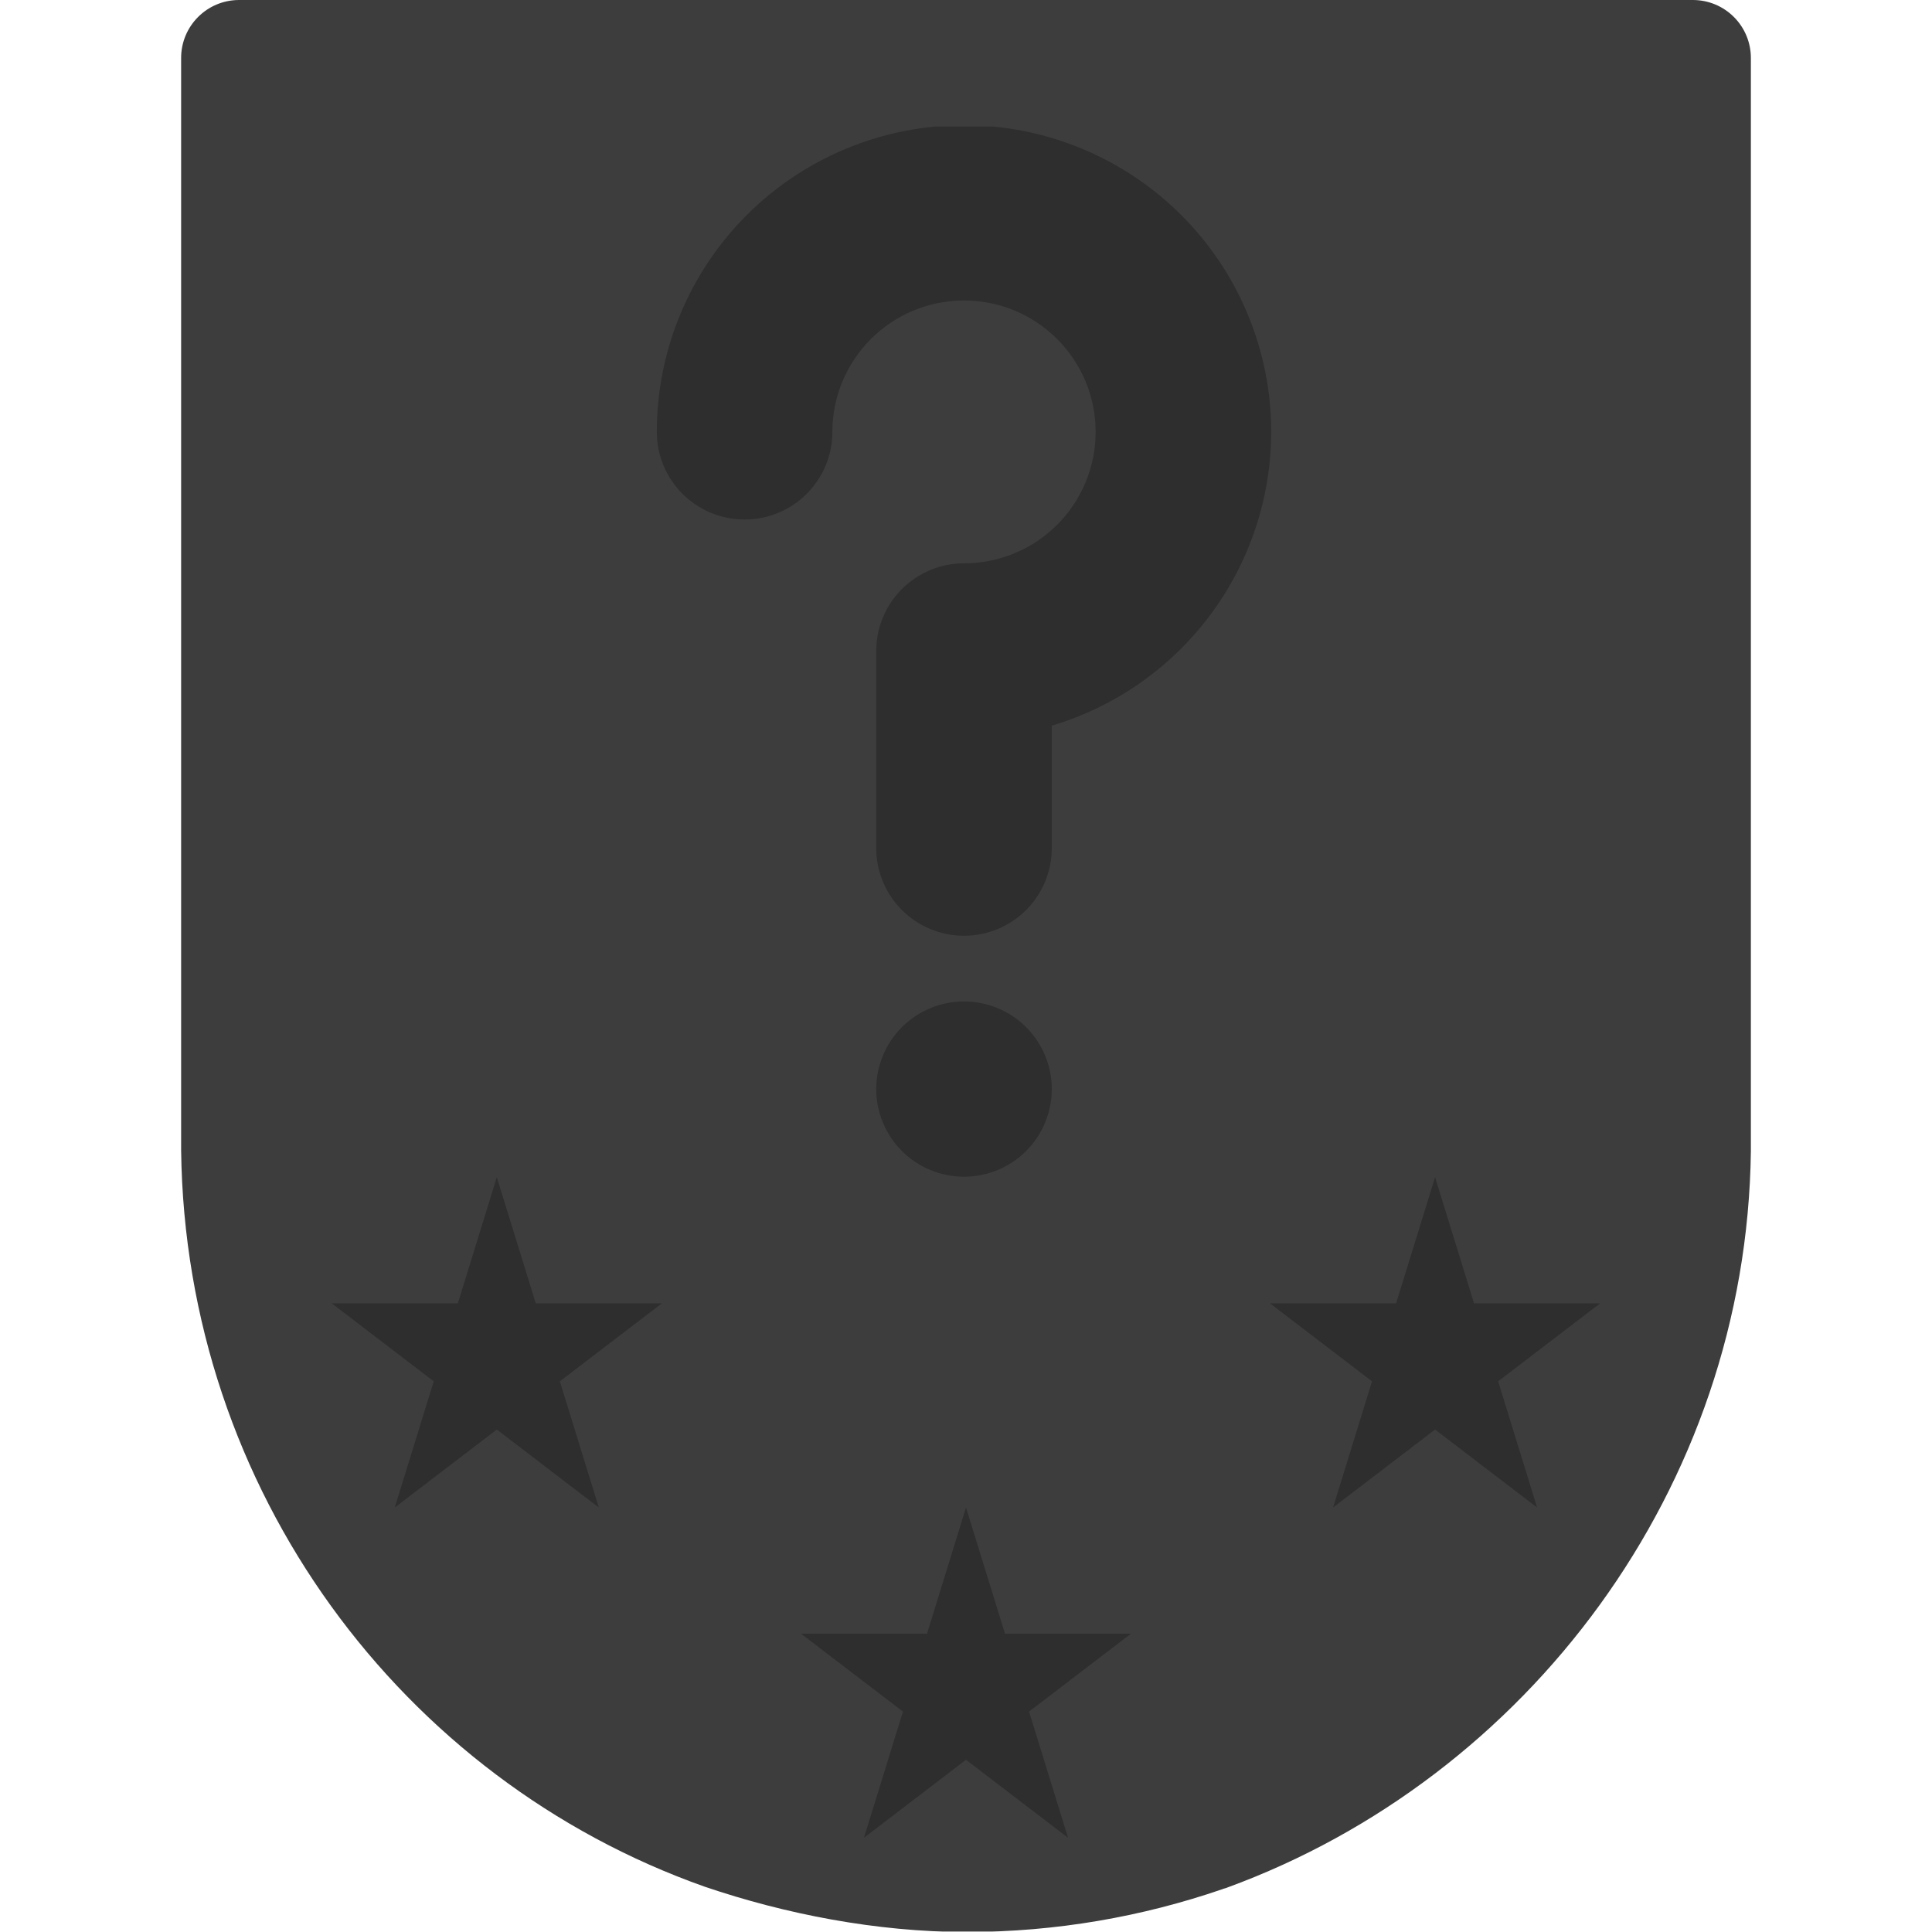 <svg xmlns="http://www.w3.org/2000/svg" xmlns:xlink="http://www.w3.org/1999/xlink" width="500" zoomAndPan="magnify" viewBox="0 0 375 375" height="500" preserveAspectRatio="xMidYMid meet" version="1.0"><defs><filter x="0%" y="0%" width="100%" height="100%" id="af076ff244"><feColorMatrix values="0 0 0 0 1 0 0 0 0 1 0 0 0 0 1 0 0 0 1 0" color-interpolation-filters="sRGB"/></filter><clipPath id="649665eac9"><path d="M 35.156 0 L 339.844 0 L 339.844 375 L 35.156 375 Z M 35.156 0 " clip-rule="nonzero"/></clipPath><clipPath id="d3e87ac55b"><path d="M 136.773 366.203 C 152.395 371.516 170.152 375 187.582 375 C 205.012 375 221.785 372.012 237.238 366.699 C 237.57 366.535 237.898 366.535 238.227 366.367 C 296.27 345.121 339.023 289.012 339.844 223.441 L 339.844 11.25 C 339.844 8.266 338.66 5.406 336.547 3.297 C 334.438 1.184 331.578 0 328.594 0 L 46.406 0 C 40.191 0 35.156 5.035 35.156 11.25 L 35.156 223.273 C 35.977 289.344 78.074 345.453 136.773 366.203 Z M 136.773 366.203 " clip-rule="nonzero"/></clipPath><mask id="696752956e"><g filter="url(#af076ff244)"><rect x="-37.5" width="450" fill="#000000" y="-37.5" height="450" fill-opacity="0.25"/></g></mask><clipPath id="536710402d"><path d="M 0.465 0.602 L 64.535 0.602 L 64.535 64.922 L 0.465 64.922 Z M 0.465 0.602 " clip-rule="nonzero"/></clipPath><clipPath id="3239cdb1ed"><path d="M 32.5 0.602 L 40.062 25.086 L 64.535 25.086 L 44.738 40.219 L 52.301 64.703 L 32.5 49.57 L 12.699 64.703 L 20.262 40.219 L 0.465 25.086 L 24.938 25.086 Z M 32.5 0.602 " clip-rule="nonzero"/></clipPath><clipPath id="c9da8722d8"><rect x="0" width="65" y="0" height="66"/></clipPath><mask id="ae6ef12aac"><g filter="url(#af076ff244)"><rect x="-37.5" width="450" fill="#000000" y="-37.5" height="450" fill-opacity="0.25"/></g></mask><clipPath id="a4fc1fb782"><path d="M 0.512 0.496 L 64.582 0.496 L 64.582 64.82 L 0.512 64.82 Z M 0.512 0.496 " clip-rule="nonzero"/></clipPath><clipPath id="f93cf3daab"><path d="M 32.547 0.496 L 40.109 24.98 L 64.582 24.98 L 44.785 40.113 L 52.348 64.602 L 32.547 49.469 L 12.75 64.602 L 20.312 40.113 L 0.512 24.98 L 24.984 24.98 Z M 32.547 0.496 " clip-rule="nonzero"/></clipPath><clipPath id="44cc17a6b1"><rect x="0" width="65" y="0" height="66"/></clipPath><mask id="92023364d0"><g filter="url(#af076ff244)"><rect x="-37.5" width="450" fill="#000000" y="-37.5" height="450" fill-opacity="0.25"/></g></mask><clipPath id="29c7125b7d"><path d="M 0.395 0.496 L 64.465 0.496 L 64.465 64.82 L 0.395 64.82 Z M 0.395 0.496 " clip-rule="nonzero"/></clipPath><clipPath id="7ad0cd81d2"><path d="M 32.43 0.496 L 39.992 24.98 L 64.465 24.98 L 44.664 40.113 L 52.227 64.602 L 32.43 49.469 L 12.629 64.602 L 20.191 40.113 L 0.395 24.98 L 24.867 24.98 Z M 32.43 0.496 " clip-rule="nonzero"/></clipPath><clipPath id="0ad2a959ea"><rect x="0" width="65" y="0" height="66"/></clipPath><mask id="17096157a6"><g filter="url(#af076ff244)"><rect x="-37.5" width="450" fill="#000000" y="-37.5" height="450" fill-opacity="0.25"/></g></mask><clipPath id="43d449335b"><path d="M 43 170 L 78 170 L 78 204.562 L 43 204.562 Z M 43 170 " clip-rule="nonzero"/></clipPath><clipPath id="2071d5466d"><path d="M 0.488 0.562 L 119.738 0.562 L 119.738 158 L 0.488 158 Z M 0.488 0.562 " clip-rule="nonzero"/></clipPath><clipPath id="3f352034f0"><rect x="0" width="120" y="0" height="205"/></clipPath></defs><g clip-path="url(#649665eac9)"><g clip-path="url(#d3e87ac55b)"><path fill="#3d3d3d" d="M 35.156 0 L 339.844 0 L 339.844 374.91 L 35.156 374.91 Z M 35.156 0 " fill-opacity="1" fill-rule="nonzero"/></g></g><g mask="url(#696752956e)"><g transform="matrix(1, 0, 0, 1, 155, 292)"><g clip-path="url(#c9da8722d8)"><g clip-path="url(#536710402d)"><g clip-path="url(#3239cdb1ed)"><path fill="#000000" d="M 0.465 0.602 L 64.535 0.602 L 64.535 64.672 L 0.465 64.672 Z M 0.465 0.602 " fill-opacity="1" fill-rule="nonzero"/></g></g></g></g></g><g mask="url(#ae6ef12aac)"><g transform="matrix(1, 0, 0, 1, 246, 228)"><g clip-path="url(#44cc17a6b1)"><g clip-path="url(#a4fc1fb782)"><g clip-path="url(#f93cf3daab)"><path fill="#000000" d="M 0.512 0.496 L 64.582 0.496 L 64.582 64.566 L 0.512 64.566 Z M 0.512 0.496 " fill-opacity="1" fill-rule="nonzero"/></g></g></g></g></g><g mask="url(#92023364d0)"><g transform="matrix(1, 0, 0, 1, 64, 228)"><g clip-path="url(#0ad2a959ea)"><g clip-path="url(#29c7125b7d)"><g clip-path="url(#7ad0cd81d2)"><path fill="#000000" d="M 0.395 0.496 L 64.465 0.496 L 64.465 64.566 L 0.395 64.566 Z M 0.395 0.496 " fill-opacity="1" fill-rule="nonzero"/></g></g></g></g></g><g mask="url(#17096157a6)"><g transform="matrix(1, 0, 0, 1, 127, 24)"><g clip-path="url(#3f352034f0)"><g clip-path="url(#43d449335b)"><path fill="#000000" d="M 77.148 187.391 C 77.148 187.945 77.121 188.504 77.066 189.059 C 77.012 189.613 76.93 190.16 76.82 190.707 C 76.715 191.254 76.578 191.793 76.414 192.328 C 76.254 192.859 76.066 193.383 75.852 193.898 C 75.641 194.414 75.402 194.918 75.137 195.406 C 74.875 195.898 74.59 196.375 74.277 196.84 C 73.969 197.301 73.637 197.75 73.281 198.18 C 72.93 198.609 72.555 199.023 72.16 199.418 C 71.766 199.809 71.352 200.184 70.922 200.539 C 70.488 200.891 70.043 201.223 69.578 201.531 C 69.113 201.84 68.637 202.129 68.145 202.391 C 67.652 202.652 67.148 202.891 66.633 203.102 C 66.117 203.316 65.594 203.504 65.059 203.664 C 64.523 203.828 63.984 203.961 63.438 204.07 C 62.891 204.18 62.34 204.262 61.785 204.316 C 61.227 204.371 60.672 204.398 60.113 204.398 C 59.555 204.398 59 204.371 58.445 204.316 C 57.887 204.262 57.336 204.18 56.789 204.07 C 56.242 203.961 55.703 203.828 55.168 203.664 C 54.633 203.504 54.109 203.316 53.594 203.102 C 53.078 202.891 52.574 202.652 52.082 202.391 C 51.59 202.129 51.113 201.84 50.648 201.531 C 50.184 201.223 49.738 200.891 49.305 200.539 C 48.875 200.184 48.461 199.809 48.066 199.418 C 47.672 199.023 47.297 198.609 46.945 198.18 C 46.59 197.75 46.258 197.301 45.949 196.84 C 45.641 196.375 45.352 195.898 45.09 195.406 C 44.828 194.918 44.59 194.414 44.375 193.898 C 44.16 193.383 43.973 192.859 43.812 192.328 C 43.648 191.793 43.516 191.254 43.406 190.707 C 43.297 190.16 43.215 189.613 43.16 189.059 C 43.105 188.504 43.078 187.945 43.078 187.391 C 43.078 186.832 43.105 186.277 43.16 185.723 C 43.215 185.168 43.297 184.617 43.406 184.07 C 43.516 183.527 43.648 182.984 43.812 182.453 C 43.973 181.918 44.16 181.395 44.375 180.883 C 44.59 180.367 44.828 179.863 45.09 179.371 C 45.352 178.883 45.641 178.402 45.949 177.941 C 46.258 177.477 46.59 177.031 46.945 176.602 C 47.297 176.168 47.672 175.758 48.066 175.363 C 48.461 174.969 48.875 174.598 49.305 174.242 C 49.738 173.891 50.184 173.559 50.648 173.25 C 51.113 172.938 51.59 172.652 52.082 172.391 C 52.574 172.129 53.078 171.891 53.594 171.676 C 54.109 171.465 54.633 171.277 55.168 171.113 C 55.703 170.953 56.242 170.816 56.789 170.707 C 57.336 170.602 57.887 170.52 58.445 170.465 C 59 170.41 59.555 170.383 60.113 170.383 C 60.672 170.383 61.227 170.41 61.785 170.465 C 62.34 170.52 62.891 170.602 63.438 170.707 C 63.984 170.816 64.523 170.953 65.059 171.113 C 65.594 171.277 66.117 171.465 66.633 171.676 C 67.148 171.891 67.652 172.129 68.145 172.391 C 68.637 172.652 69.113 172.938 69.578 173.25 C 70.043 173.559 70.488 173.891 70.922 174.242 C 71.352 174.598 71.766 174.969 72.16 175.363 C 72.555 175.758 72.93 176.168 73.281 176.602 C 73.637 177.031 73.969 177.477 74.277 177.941 C 74.59 178.402 74.875 178.883 75.137 179.371 C 75.402 179.863 75.641 180.367 75.852 180.883 C 76.066 181.395 76.254 181.918 76.414 182.453 C 76.578 182.984 76.715 183.527 76.82 184.07 C 76.93 184.617 77.012 185.168 77.066 185.723 C 77.121 186.277 77.148 186.832 77.148 187.391 Z M 77.148 187.391 " fill-opacity="1" fill-rule="nonzero"/></g><g clip-path="url(#2071d5466d)"><path fill="#000000" d="M 119.738 59.828 C 119.738 57.879 119.645 55.934 119.453 53.996 C 119.262 52.055 118.973 50.129 118.594 48.215 C 118.211 46.305 117.738 44.414 117.172 42.551 C 116.605 40.684 115.945 38.852 115.199 37.051 C 114.453 35.246 113.617 33.488 112.699 31.77 C 111.777 30.047 110.773 28.379 109.691 26.758 C 108.605 25.137 107.441 23.57 106.203 22.066 C 104.965 20.559 103.656 19.113 102.273 17.738 C 100.895 16.359 99.449 15.051 97.938 13.812 C 96.43 12.578 94.863 11.418 93.238 10.332 C 91.617 9.25 89.941 8.25 88.219 7.328 C 86.5 6.41 84.734 5.578 82.93 4.832 C 81.125 4.086 79.289 3.43 77.422 2.863 C 75.555 2.297 73.66 1.824 71.746 1.445 C 69.832 1.066 67.902 0.777 65.957 0.586 C 64.016 0.398 62.066 0.301 60.113 0.301 C 58.16 0.301 56.211 0.398 54.27 0.586 C 52.324 0.777 50.395 1.066 48.48 1.445 C 46.566 1.824 44.676 2.297 42.805 2.863 C 40.938 3.43 39.102 4.086 37.297 4.832 C 35.492 5.578 33.73 6.41 32.008 7.328 C 30.285 8.25 28.609 9.25 26.988 10.332 C 25.363 11.418 23.797 12.578 22.289 13.812 C 20.777 15.051 19.332 16.359 17.953 17.738 C 16.57 19.113 15.262 20.559 14.023 22.066 C 12.785 23.57 11.621 25.137 10.535 26.758 C 9.453 28.379 8.449 30.047 7.527 31.77 C 6.609 33.488 5.773 35.246 5.027 37.051 C 4.281 38.852 3.621 40.684 3.055 42.551 C 2.488 44.414 2.016 46.305 1.633 48.215 C 1.254 50.129 0.969 52.055 0.777 53.996 C 0.586 55.934 0.488 57.879 0.488 59.828 C 0.488 60.387 0.516 60.941 0.57 61.496 C 0.625 62.051 0.707 62.602 0.816 63.148 C 0.926 63.695 1.059 64.234 1.223 64.766 C 1.383 65.301 1.57 65.824 1.785 66.34 C 2 66.852 2.238 67.355 2.5 67.848 C 2.762 68.34 3.051 68.816 3.359 69.277 C 3.668 69.742 4 70.188 4.355 70.621 C 4.711 71.051 5.082 71.461 5.477 71.855 C 5.871 72.25 6.285 72.625 6.719 72.977 C 7.148 73.332 7.598 73.66 8.059 73.973 C 8.523 74.281 9 74.566 9.492 74.828 C 9.984 75.09 10.488 75.328 11.004 75.543 C 11.52 75.758 12.047 75.941 12.578 76.105 C 13.113 76.266 13.652 76.402 14.199 76.512 C 14.746 76.621 15.301 76.699 15.855 76.754 C 16.41 76.809 16.965 76.836 17.523 76.836 C 18.082 76.836 18.641 76.809 19.195 76.754 C 19.75 76.699 20.301 76.621 20.848 76.512 C 21.395 76.402 21.934 76.266 22.469 76.105 C 23.004 75.941 23.527 75.758 24.043 75.543 C 24.559 75.328 25.062 75.09 25.555 74.828 C 26.047 74.566 26.523 74.281 26.988 73.973 C 27.453 73.66 27.898 73.332 28.332 72.977 C 28.762 72.625 29.176 72.25 29.57 71.855 C 29.965 71.461 30.34 71.051 30.691 70.621 C 31.047 70.188 31.379 69.742 31.688 69.277 C 32 68.816 32.285 68.34 32.547 67.848 C 32.812 67.355 33.051 66.852 33.262 66.34 C 33.477 65.824 33.664 65.301 33.828 64.766 C 33.988 64.234 34.125 63.695 34.234 63.148 C 34.34 62.602 34.422 62.051 34.477 61.496 C 34.531 60.941 34.559 60.387 34.559 59.828 C 34.559 58.992 34.602 58.16 34.684 57.328 C 34.766 56.496 34.887 55.672 35.051 54.852 C 35.215 54.031 35.418 53.223 35.66 52.422 C 35.902 51.625 36.184 50.84 36.504 50.066 C 36.824 49.293 37.184 48.539 37.578 47.805 C 37.973 47.066 38.402 46.352 38.867 45.656 C 39.332 44.961 39.828 44.289 40.359 43.645 C 40.891 43 41.453 42.379 42.043 41.789 C 42.637 41.199 43.254 40.637 43.902 40.109 C 44.551 39.578 45.223 39.082 45.918 38.617 C 46.613 38.152 47.328 37.723 48.066 37.328 C 48.805 36.938 49.562 36.578 50.336 36.258 C 51.109 35.938 51.895 35.66 52.695 35.414 C 53.496 35.172 54.309 34.969 55.129 34.809 C 55.949 34.645 56.777 34.523 57.609 34.441 C 58.441 34.359 59.277 34.316 60.113 34.316 C 60.949 34.316 61.785 34.359 62.617 34.441 C 63.449 34.523 64.277 34.645 65.098 34.809 C 65.918 34.969 66.73 35.172 67.531 35.414 C 68.332 35.66 69.121 35.938 69.891 36.258 C 70.664 36.578 71.422 36.938 72.16 37.328 C 72.898 37.723 73.613 38.152 74.309 38.617 C 75.008 39.082 75.676 39.578 76.324 40.109 C 76.973 40.637 77.59 41.199 78.184 41.789 C 78.773 42.379 79.336 43 79.867 43.645 C 80.398 44.289 80.895 44.961 81.359 45.656 C 81.824 46.352 82.254 47.066 82.648 47.805 C 83.043 48.539 83.402 49.293 83.723 50.066 C 84.043 50.84 84.324 51.625 84.566 52.422 C 84.809 53.223 85.012 54.031 85.176 54.852 C 85.34 55.672 85.461 56.496 85.543 57.328 C 85.625 58.16 85.668 58.992 85.668 59.828 C 85.668 60.664 85.625 61.5 85.543 62.328 C 85.461 63.16 85.34 63.988 85.176 64.805 C 85.012 65.625 84.809 66.434 84.566 67.234 C 84.324 68.035 84.043 68.82 83.723 69.594 C 83.402 70.363 83.043 71.117 82.648 71.855 C 82.254 72.594 81.824 73.309 81.359 74.004 C 80.895 74.699 80.398 75.367 79.867 76.016 C 79.336 76.66 78.773 77.277 78.184 77.871 C 77.59 78.461 76.973 79.02 76.324 79.551 C 75.676 80.082 75.008 80.578 74.309 81.043 C 73.613 81.508 72.898 81.934 72.16 82.328 C 71.422 82.723 70.664 83.078 69.891 83.398 C 69.121 83.719 68.332 84 67.531 84.242 C 66.73 84.484 65.918 84.688 65.098 84.852 C 64.277 85.016 63.449 85.137 62.617 85.219 C 61.785 85.301 60.949 85.34 60.113 85.34 C 59.555 85.34 59 85.367 58.445 85.422 C 57.887 85.477 57.336 85.559 56.789 85.668 C 56.242 85.777 55.703 85.914 55.168 86.074 C 54.633 86.234 54.109 86.422 53.594 86.637 C 53.078 86.848 52.574 87.086 52.082 87.352 C 51.59 87.613 51.113 87.898 50.648 88.207 C 50.184 88.52 49.738 88.848 49.305 89.203 C 48.875 89.555 48.461 89.93 48.066 90.324 C 47.672 90.719 47.301 91.129 46.945 91.559 C 46.59 91.992 46.258 92.438 45.949 92.902 C 45.641 93.363 45.352 93.84 45.09 94.332 C 44.828 94.824 44.59 95.328 44.375 95.84 C 44.16 96.355 43.973 96.879 43.812 97.414 C 43.648 97.945 43.516 98.484 43.406 99.031 C 43.297 99.578 43.215 100.129 43.16 100.684 C 43.105 101.238 43.078 101.793 43.078 102.348 L 43.078 140.617 C 43.078 141.176 43.105 141.73 43.16 142.285 C 43.215 142.84 43.297 143.391 43.406 143.938 C 43.516 144.48 43.648 145.023 43.812 145.555 C 43.973 146.09 44.16 146.613 44.375 147.125 C 44.59 147.641 44.828 148.145 45.09 148.637 C 45.352 149.125 45.641 149.605 45.949 150.066 C 46.258 150.531 46.59 150.977 46.945 151.406 C 47.297 151.84 47.672 152.25 48.066 152.645 C 48.461 153.039 48.875 153.41 49.305 153.766 C 49.738 154.117 50.184 154.449 50.648 154.758 C 51.113 155.07 51.59 155.355 52.082 155.617 C 52.574 155.879 53.078 156.117 53.594 156.332 C 54.109 156.543 54.633 156.73 55.168 156.895 C 55.703 157.055 56.242 157.191 56.789 157.301 C 57.336 157.406 57.887 157.488 58.445 157.543 C 59 157.598 59.555 157.625 60.113 157.625 C 60.672 157.625 61.227 157.598 61.785 157.543 C 62.34 157.488 62.891 157.406 63.438 157.301 C 63.984 157.191 64.523 157.055 65.059 156.895 C 65.594 156.73 66.117 156.543 66.633 156.332 C 67.148 156.117 67.652 155.879 68.145 155.617 C 68.637 155.355 69.113 155.07 69.578 154.758 C 70.043 154.449 70.488 154.117 70.922 153.766 C 71.352 153.41 71.766 153.039 72.16 152.645 C 72.555 152.25 72.93 151.84 73.281 151.406 C 73.637 150.977 73.969 150.531 74.277 150.066 C 74.59 149.605 74.875 149.125 75.137 148.637 C 75.402 148.145 75.641 147.641 75.852 147.125 C 76.066 146.613 76.254 146.09 76.414 145.555 C 76.578 145.023 76.715 144.48 76.82 143.938 C 76.93 143.391 77.012 142.84 77.066 142.285 C 77.121 141.73 77.148 141.176 77.148 140.617 L 77.148 116.852 C 78.672 116.395 80.176 115.879 81.66 115.305 C 83.145 114.73 84.602 114.094 86.035 113.402 C 87.465 112.711 88.867 111.965 90.242 111.16 C 91.613 110.355 92.953 109.5 94.258 108.586 C 95.559 107.676 96.824 106.715 98.051 105.703 C 99.277 104.691 100.465 103.633 101.605 102.527 C 102.746 101.422 103.844 100.27 104.895 99.078 C 105.945 97.883 106.945 96.648 107.895 95.375 C 108.848 94.102 109.746 92.793 110.594 91.449 C 111.438 90.102 112.23 88.727 112.965 87.316 C 113.703 85.91 114.379 84.473 115 83.012 C 115.621 81.547 116.184 80.062 116.688 78.555 C 117.188 77.047 117.629 75.523 118.012 73.98 C 118.391 72.438 118.707 70.883 118.965 69.316 C 119.219 67.746 119.41 66.172 119.539 64.586 C 119.672 63.004 119.734 61.418 119.738 59.828 Z M 119.738 59.828 " fill-opacity="1" fill-rule="nonzero"/></g></g></g></g></svg>
